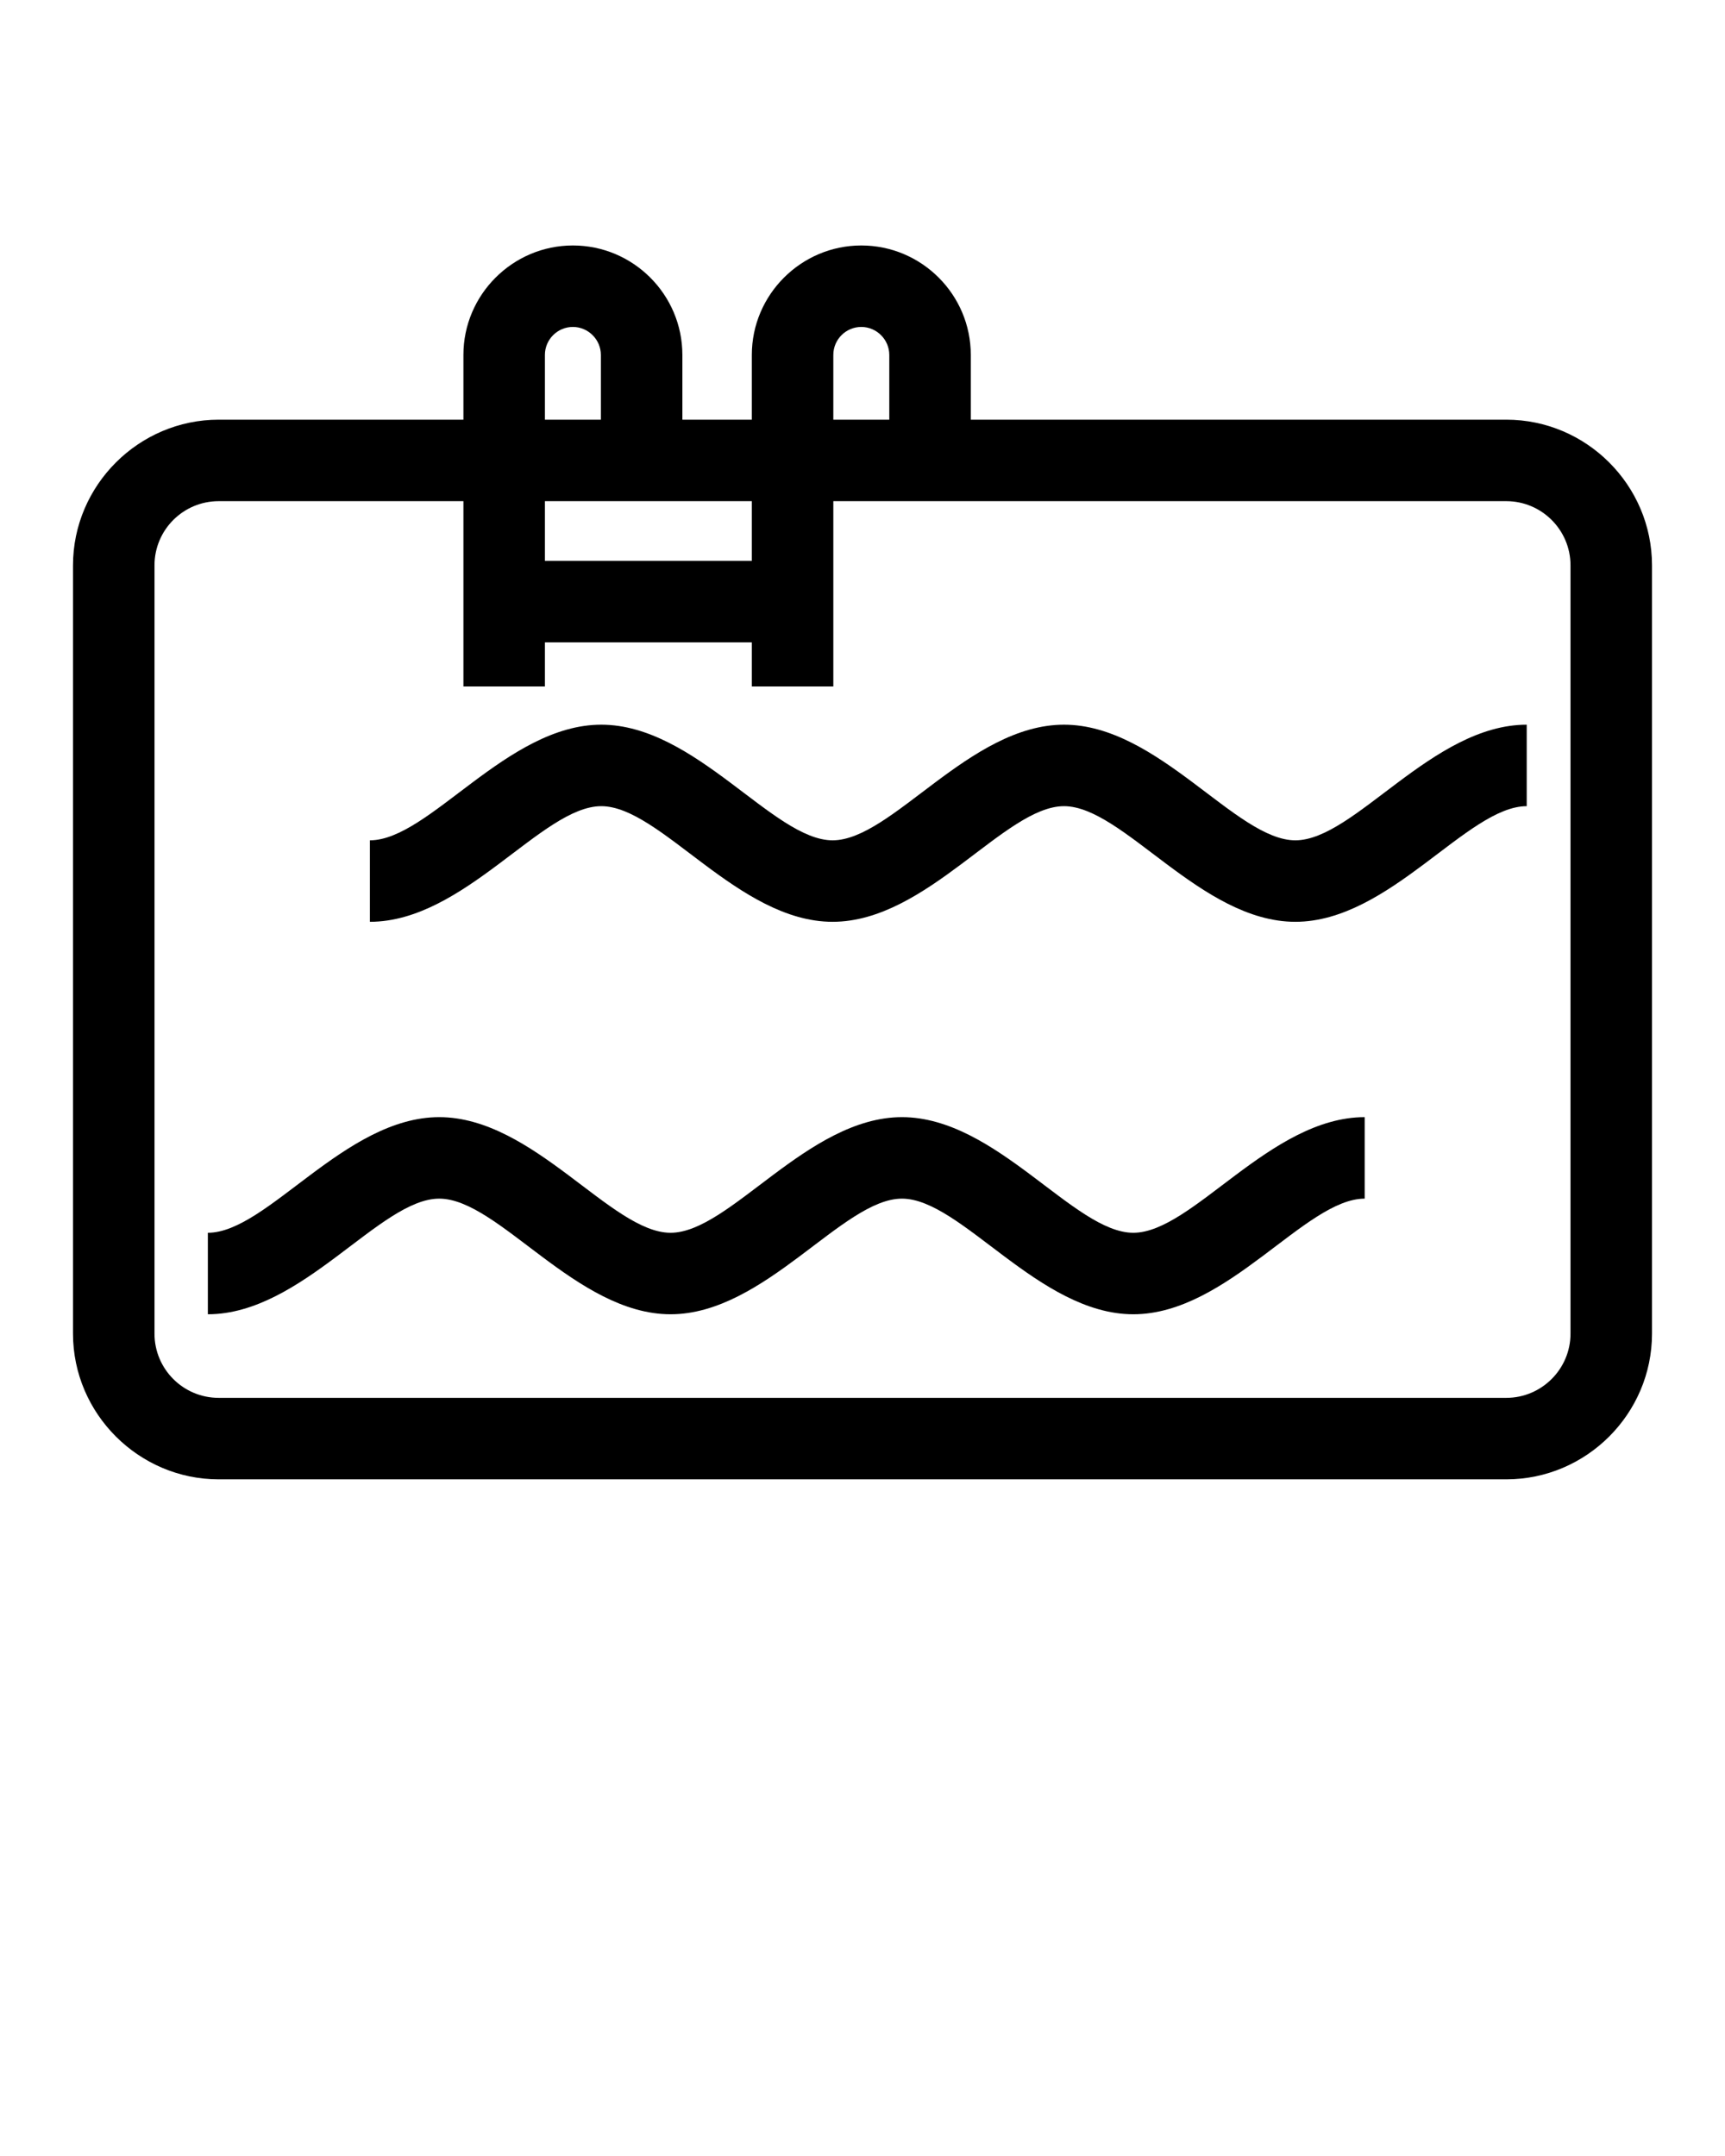 <svg xmlns="http://www.w3.org/2000/svg" xmlns:xlink="http://www.w3.org/1999/xlink" xml:space="preserve" version="1.1" style="shape-rendering:geometricPrecision;text-rendering:geometricPrecision;image-rendering:optimizeQuality;" viewBox="0 0 846.66 1058.325" x="0px" y="0px" fill-rule="evenodd" clip-rule="evenodd">
	<g>
		<path class="fil0" d="M107.34 686.17l631.98 0c17.35,0 31.51,-14.18 31.51,-31.5l0 -377.16c0,-17.37 -14.15,-31.5 -31.51,-31.5l-330.31 0 0 90.95 -40 0 0 -21.64 -101.56 0 0 21.64 -40 0 0 -90.95 -120.11 0c-17.4,0 -31.51,14.1 -31.51,31.5l0 377.16c0,17.4 14.11,31.5 31.51,31.5zm261.67 -410.85l0 -29.31 -101.56 0 0 29.31 101.56 0zm0 -69.31l0 -31.79c0,-29.58 24.2,-53.73 53.74,-53.73 29.6,0 53.73,24.13 53.73,53.73l0 31.79 262.84 0c39.33,0 71.51,32.17 71.51,71.5l0 377.16c0,39.29 -32.19,71.5 -71.51,71.5l-631.98 0c-39.25,0 -71.51,-32.24 -71.51,-71.5l0 -377.16c0,-39.26 32.25,-71.5 71.51,-71.5l120.11 0 0 -31.79c0,-29.58 24.2,-53.73 53.74,-53.73 29.6,0 53.73,24.13 53.73,53.73l0 31.79 34.09 0zm67.47 0l0 -31.79c0,-7.52 -6.21,-13.73 -13.73,-13.73 -7.56,0 -13.74,6.14 -13.74,13.73l0 31.79 27.47 0zm-141.56 0l0 -31.79c0,-7.52 -6.21,-13.73 -13.73,-13.73 -7.58,0 -13.74,6.17 -13.74,13.73l0 31.79 27.47 0zm-113.37 206.48c29.03,0 67.29,-56.76 113.56,-56.76 46.29,0 84.54,56.76 113.55,56.76 29.03,0 67.27,-56.76 113.57,-56.76 46.28,0 84.52,56.76 113.55,56.76 29.01,0 67.27,-56.76 113.56,-56.76l0 40c-29.03,0 -67.29,56.76 -113.56,56.76 -46.29,0 -84.54,-56.76 -113.55,-56.76 -29.03,0 -67.28,56.76 -113.57,56.76 -46.28,0 -84.52,-56.76 -113.55,-56.76 -29.01,0 -67.26,56.76 -113.56,56.76l0 -40zm-79.53 192.65c29.03,0 67.29,-56.76 113.56,-56.76 46.29,0 84.54,56.76 113.55,56.76 29.03,0 67.27,-56.76 113.57,-56.76 46.28,0 84.52,56.76 113.55,56.76 29.01,0 67.27,-56.76 113.56,-56.76l0 40c-29.03,0 -67.29,56.76 -113.56,56.76 -46.29,0 -84.54,-56.76 -113.55,-56.76 -29.03,0 -67.28,56.76 -113.57,56.76 -46.28,0 -84.52,-56.76 -113.55,-56.76 -29.01,0 -67.26,56.76 -113.56,56.76l0 -40z" />
	</g>
	<!-- Created by ZakaUddin -->
</svg>
